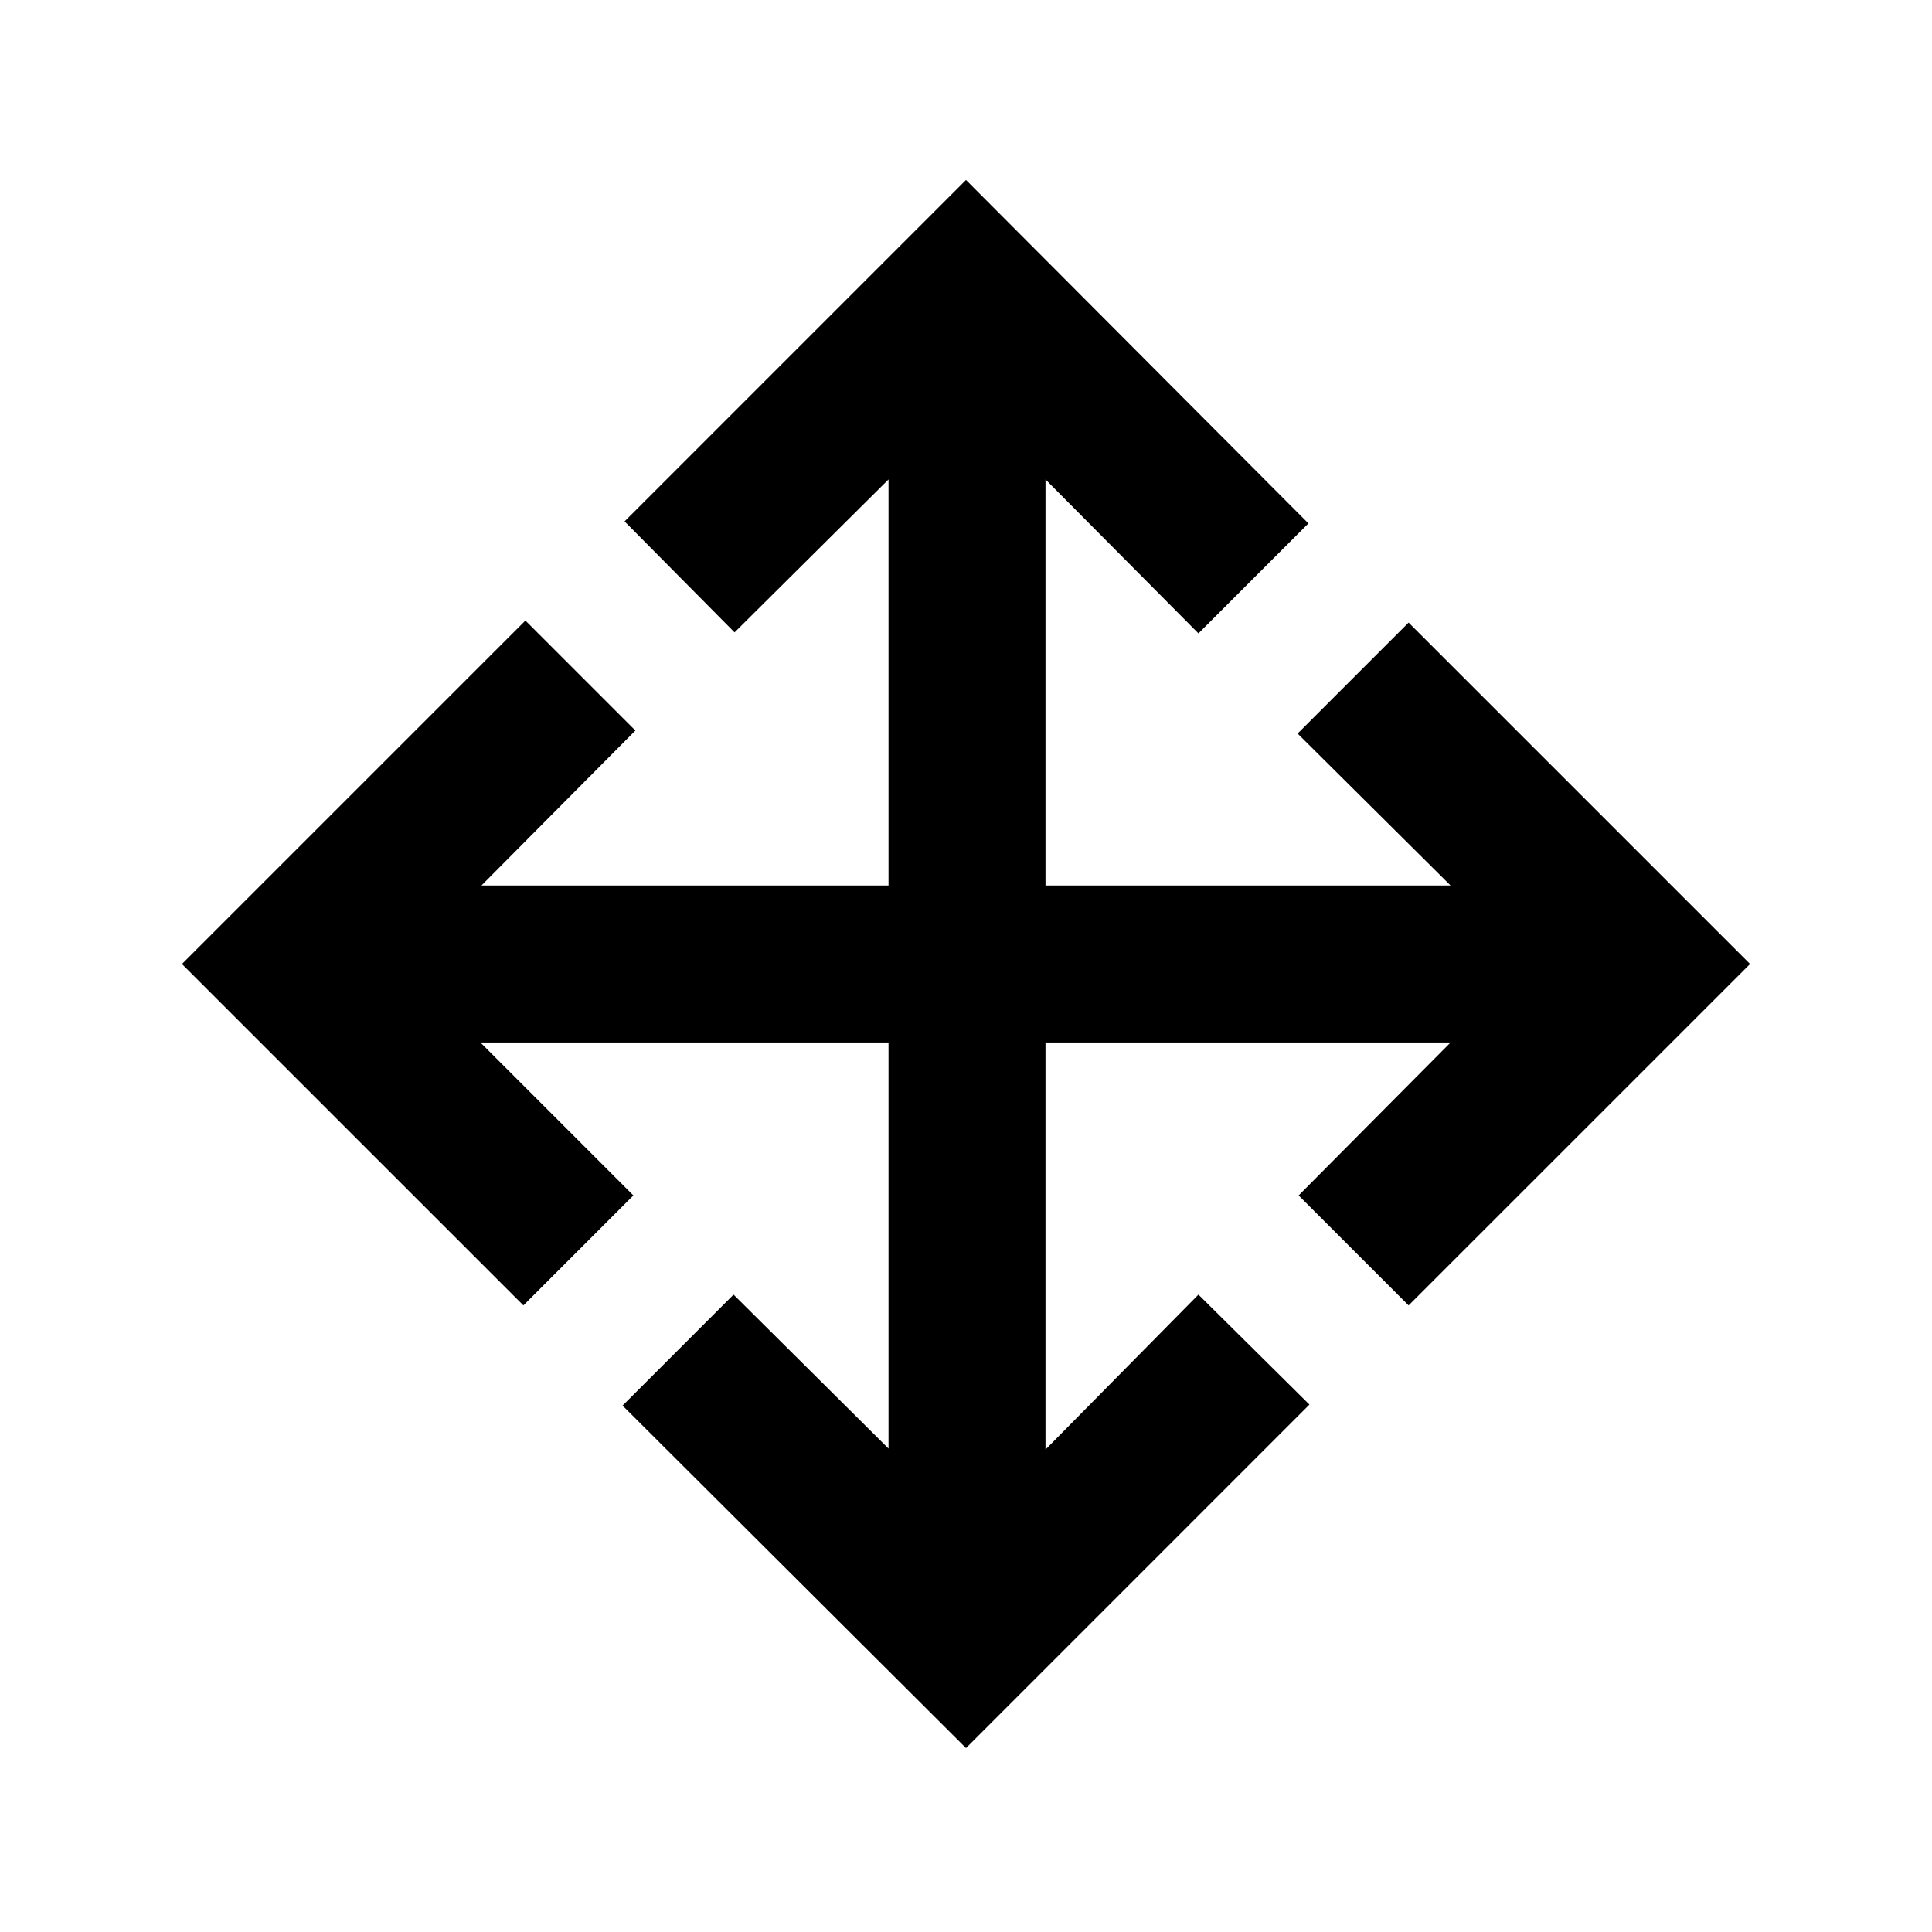 <svg xmlns="http://www.w3.org/2000/svg" height="20" viewBox="0 -960 960 960" width="20"><path d="M480-91.41 309.35-261.57l55.15-55.15 77 76.5V-442H238.72l76 76-54.65 54.65L90.41-481l170.66-170.65L315.72-597l-76.5 77H441.5v-201.78l-76.5 76-54.65-55.15L480-870.59l170.15 170.66-54.65 54.65-76-76.5V-520h201.28l-76-75.5 55.15-55.15L869.59-481 699.93-311.35 645.28-366l75.5-76H519.5v202.28l76-77 55.15 54.65L480-91.41Z"/></svg>